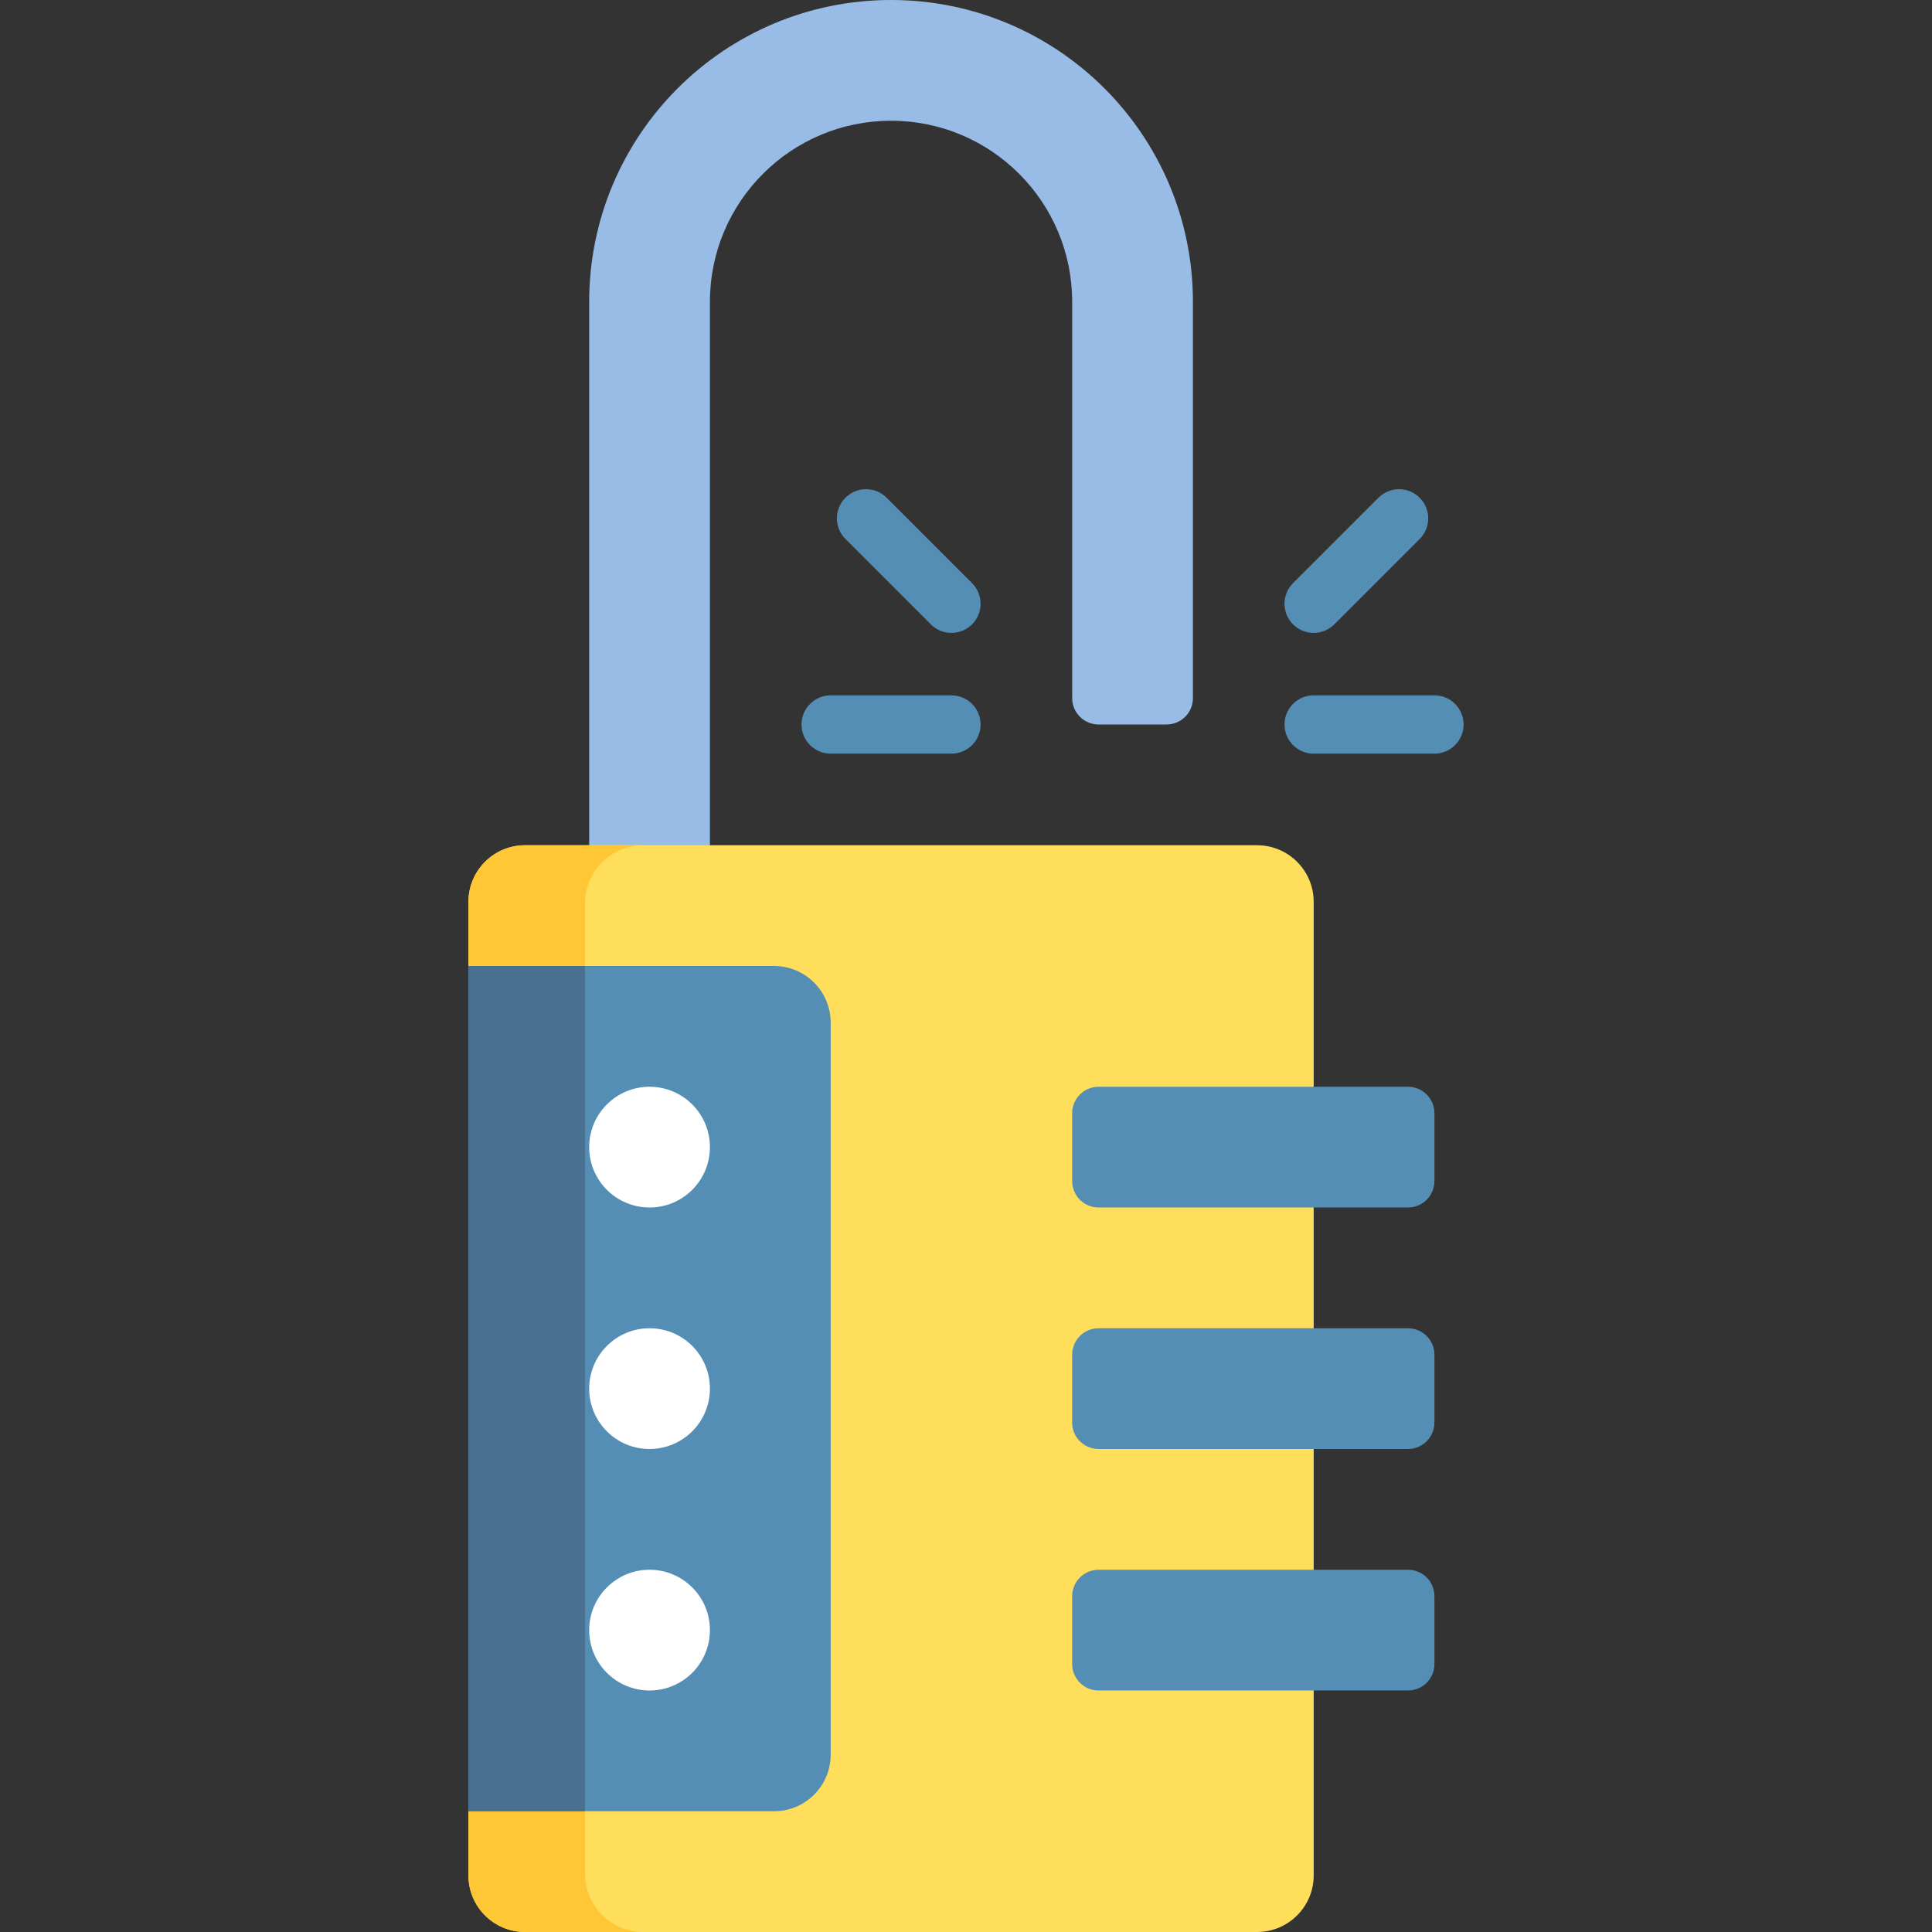 <svg id="Capa_1" enable-background="new 0 0 512 512" height="512" viewBox="0 0 512 512" width="512" xmlns="http://www.w3.org/2000/svg"><rect x="0" y="0" width="512" height="512" fill="#333333" stroke="none"/><g><path d="m156.138 233.999v-153.999c0-44.183 35.817-80 80-80 44.183 0 80 35.817 80 80v105c0 3.866-3.134 7-7 7h-18c-3.866 0-7-3.134-7-7v-105c0-26.51-21.49-48-48-48-26.51 0-48 21.49-48 48v153.999z" fill="#98bce5"/><path d="m348.14 239v258c0 8.28-6.72 15-15 15h-194c-8.29 0-15-6.72-15-15v-17l10-14.33v-194.26l-10-15.41v-17c0-8.29 6.71-15 15-15h194c8.28 0 15 6.71 15 15z" fill="#ffde5c"/><path d="m170.5 512h-31.36c-8.29 0-15-6.72-15-15v-17l10-14.33v-194.26l-10-15.41v-17c0-8.29 6.71-15 15-15h31.36c-8.53 0-15.46 6.91-15.46 15.45v257.1c0 8.53 6.93 15.45 15.46 15.45z" fill="#ffc736"/><path d="m205.137 479.998h-81v-223.999h81c8.284 0 15 6.716 15 15v193.999c0 8.284-6.715 15-15 15z" fill="#548eb5"/><path d="m124.137 255.999h30.906v224.003h-30.906z" fill="#497090"/><circle cx="172.138" cy="367.999" fill="#fff" r="16"/><circle cx="172.138" cy="303.999" fill="#fff" r="16"/><circle cx="172.138" cy="431.998" fill="#fff" r="16"/><g fill="#548eb5"><path d="m373.137 447.998h-82c-3.866 0-7-3.134-7-7v-18c0-3.866 3.134-7 7-7h82c3.866 0 7 3.134 7 7v18c0 3.866-3.134 7-7 7z"/><path d="m373.137 383.998h-82c-3.866 0-7-3.134-7-7v-18c0-3.866 3.134-7 7-7h82c3.866 0 7 3.134 7 7v18c0 3.866-3.134 7-7 7z"/><path d="m373.137 319.999h-82c-3.866 0-7-3.134-7-7v-18c0-3.866 3.134-7 7-7h82c3.866 0 7 3.134 7 7v18c0 3.866-3.134 7-7 7z"/></g><g><g><path d="m380.137 199.726h-32c-4.268 0-7.726-3.459-7.726-7.726s3.459-7.726 7.726-7.726h32c4.268 0 7.726 3.459 7.726 7.726s-3.459 7.726-7.726 7.726z" fill="#548eb5"/></g></g><g><g><path d="m348.137 167.726c-1.978 0-3.955-.754-5.464-2.263-3.017-3.017-3.017-7.909 0-10.927l22.628-22.627c3.019-3.018 7.91-3.018 10.928 0 3.017 3.017 3.017 7.909 0 10.927l-22.629 22.627c-1.509 1.508-3.486 2.263-5.463 2.263z" fill="#548eb5"/></g></g><g><g><path d="m252.137 199.726h-32c-4.267 0-7.726-3.459-7.726-7.726s3.459-7.726 7.726-7.726h32c4.268 0 7.726 3.459 7.726 7.726s-3.458 7.726-7.726 7.726z" fill="#548eb5"/></g></g><g><g><path d="m252.137 167.726c-1.977 0-3.955-.755-5.463-2.263l-22.627-22.627c-3.018-3.017-3.018-7.91 0-10.927 3.017-3.017 7.909-3.017 10.927 0l22.628 22.627c3.017 3.017 3.017 7.909 0 10.927-1.51 1.508-3.488 2.263-5.465 2.263z" fill="#548eb5"/></g></g></g></svg>